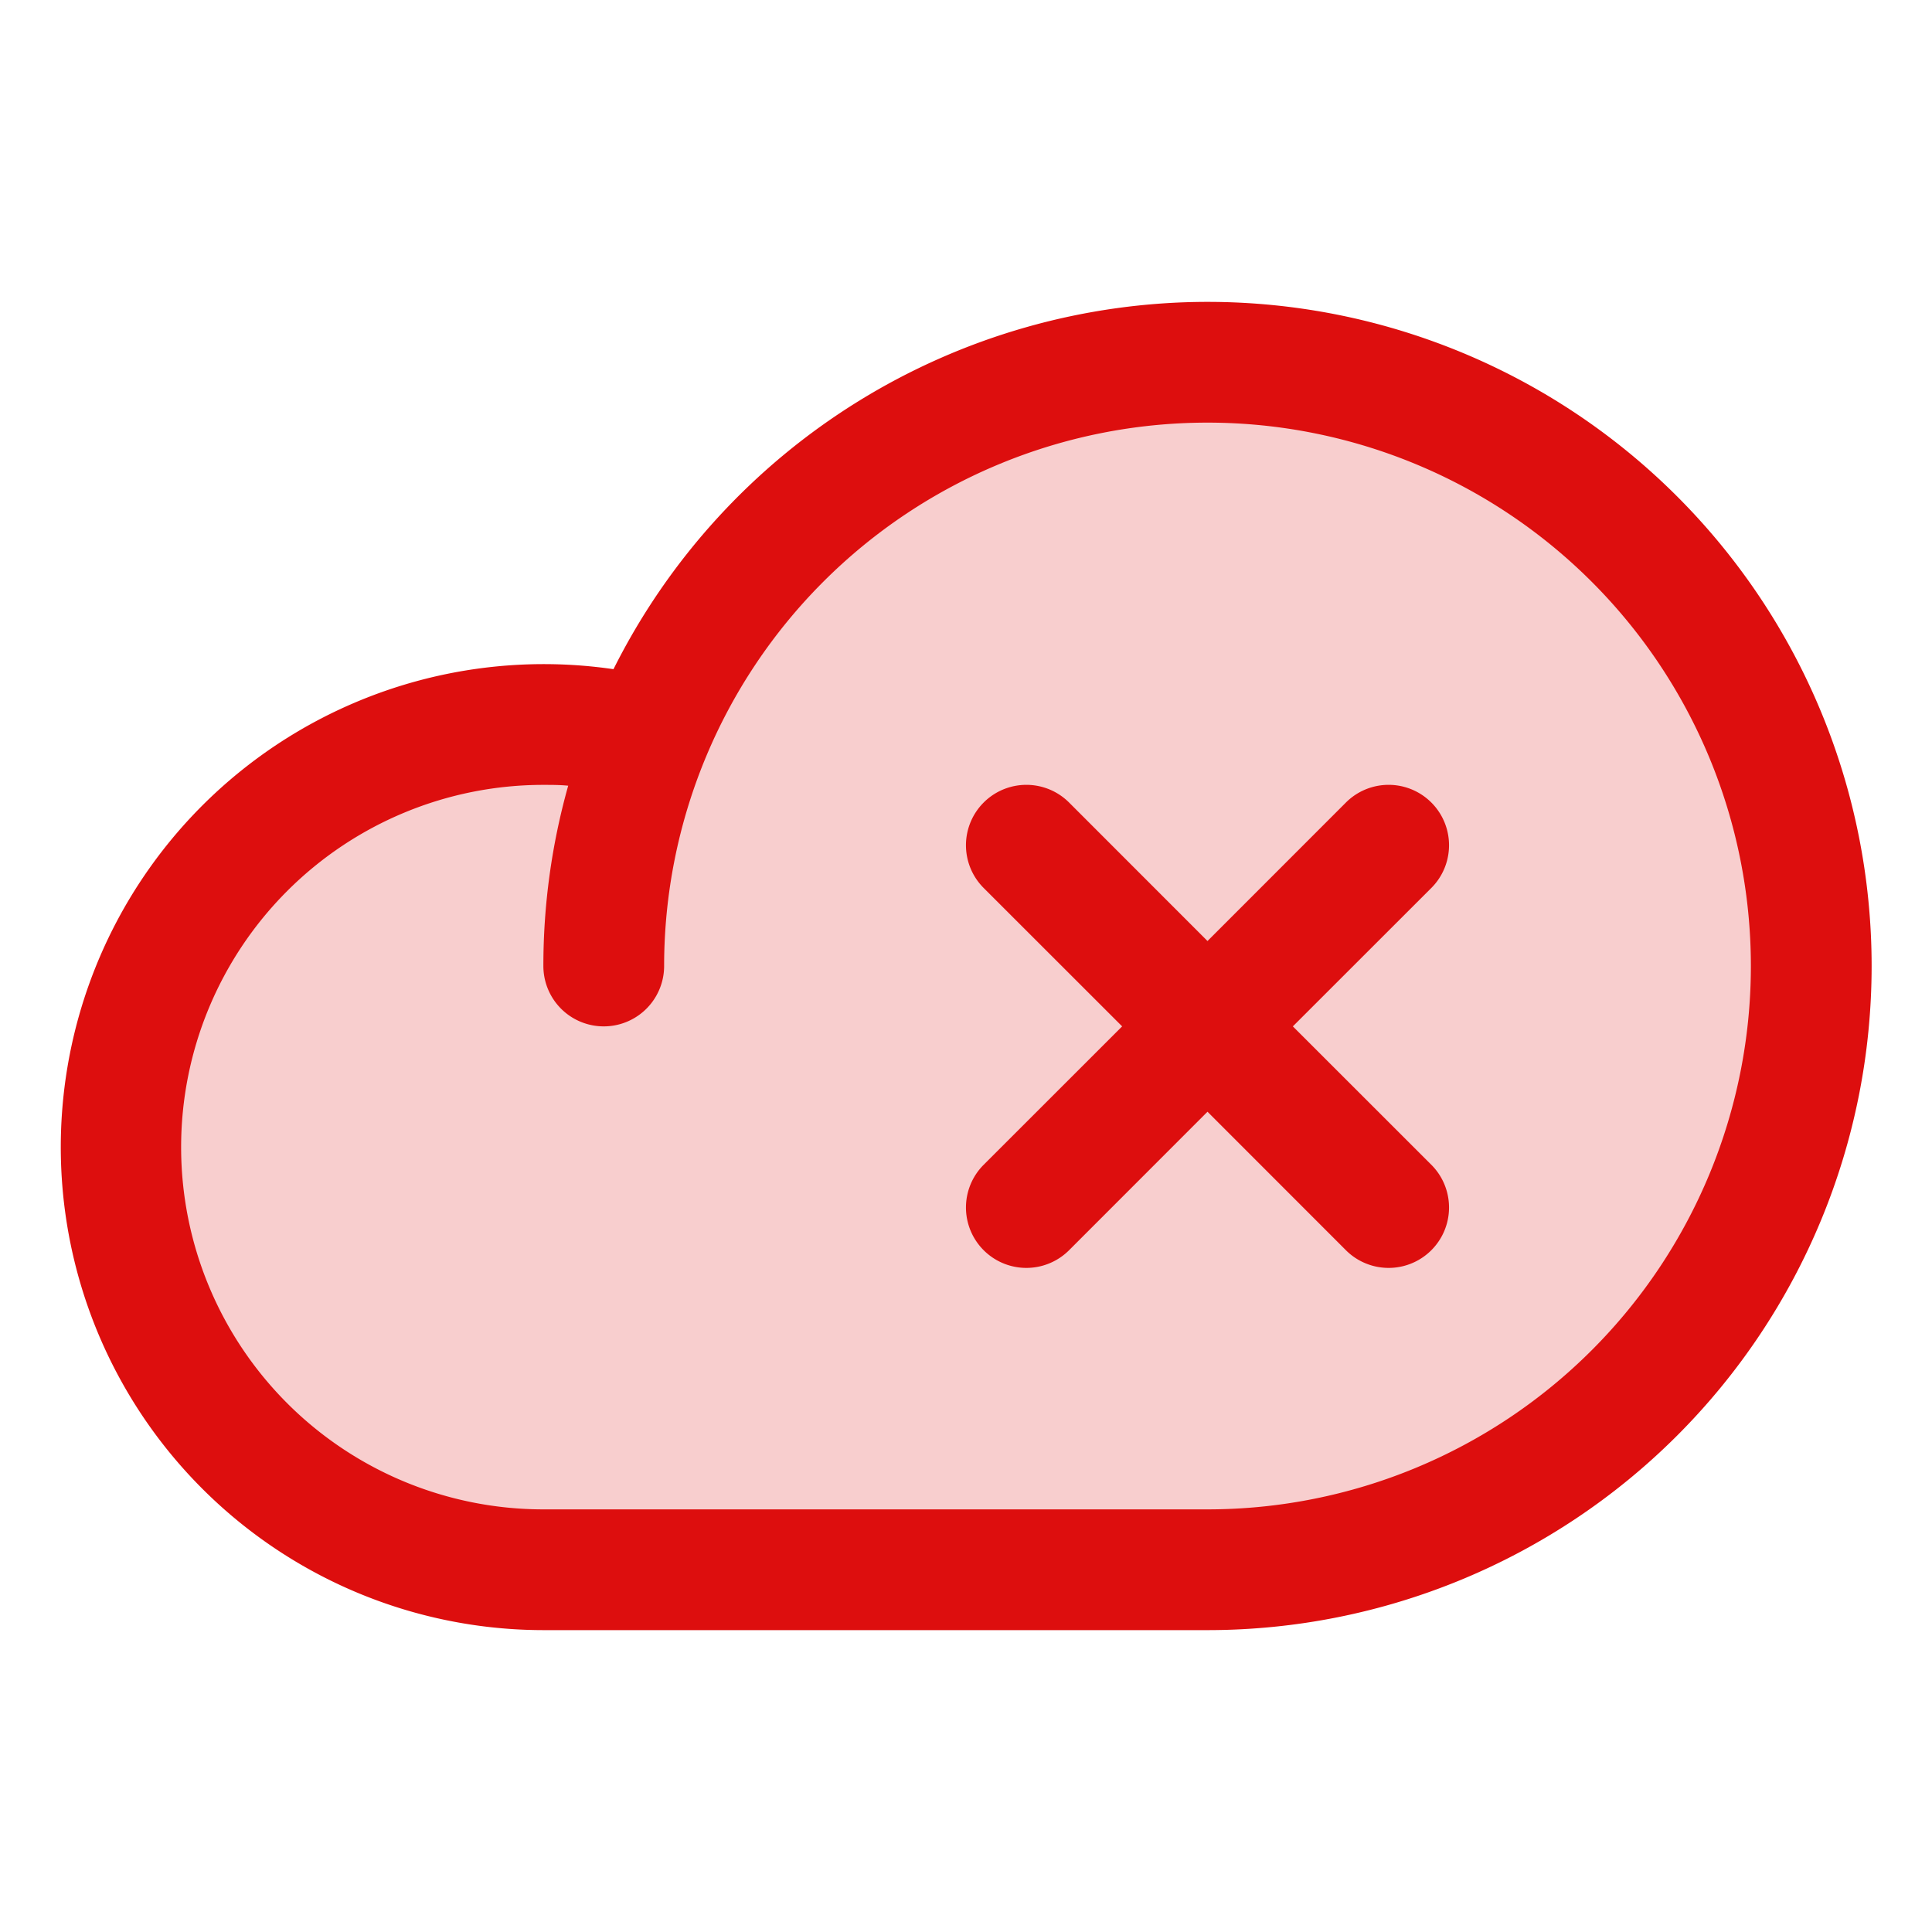 <svg xmlns="http://www.w3.org/2000/svg" viewBox="0 0 256 256" fill="#DD0E0E"><path d="M240,127.62a80,80,0,0,1-80,80H72A56,56,0,1,1,85.92,97.36l0,.1A80,80,0,0,1,240,127.62Z" opacity="0.2"/><path d="M160,40A88.09,88.09,0,0,0,81.29,88.67,64,64,0,1,0,72,216h88a88,88,0,0,0,0-176Zm0,160H72a48,48,0,0,1,0-96c1.1,0,2.2,0,3.29.11A88,88,0,0,0,72,128a8,8,0,0,0,16,0,72,72,0,1,1,72,72Zm29.66-82.34L171.31,136l18.35,18.34a8,8,0,0,1-11.32,11.32L160,147.31l-18.34,18.35a8,8,0,0,1-11.32-11.32L148.69,136l-18.35-18.34a8,8,0,0,1,11.32-11.32L160,124.69l18.34-18.35a8,8,0,0,1,11.32,11.32Z"/></svg>